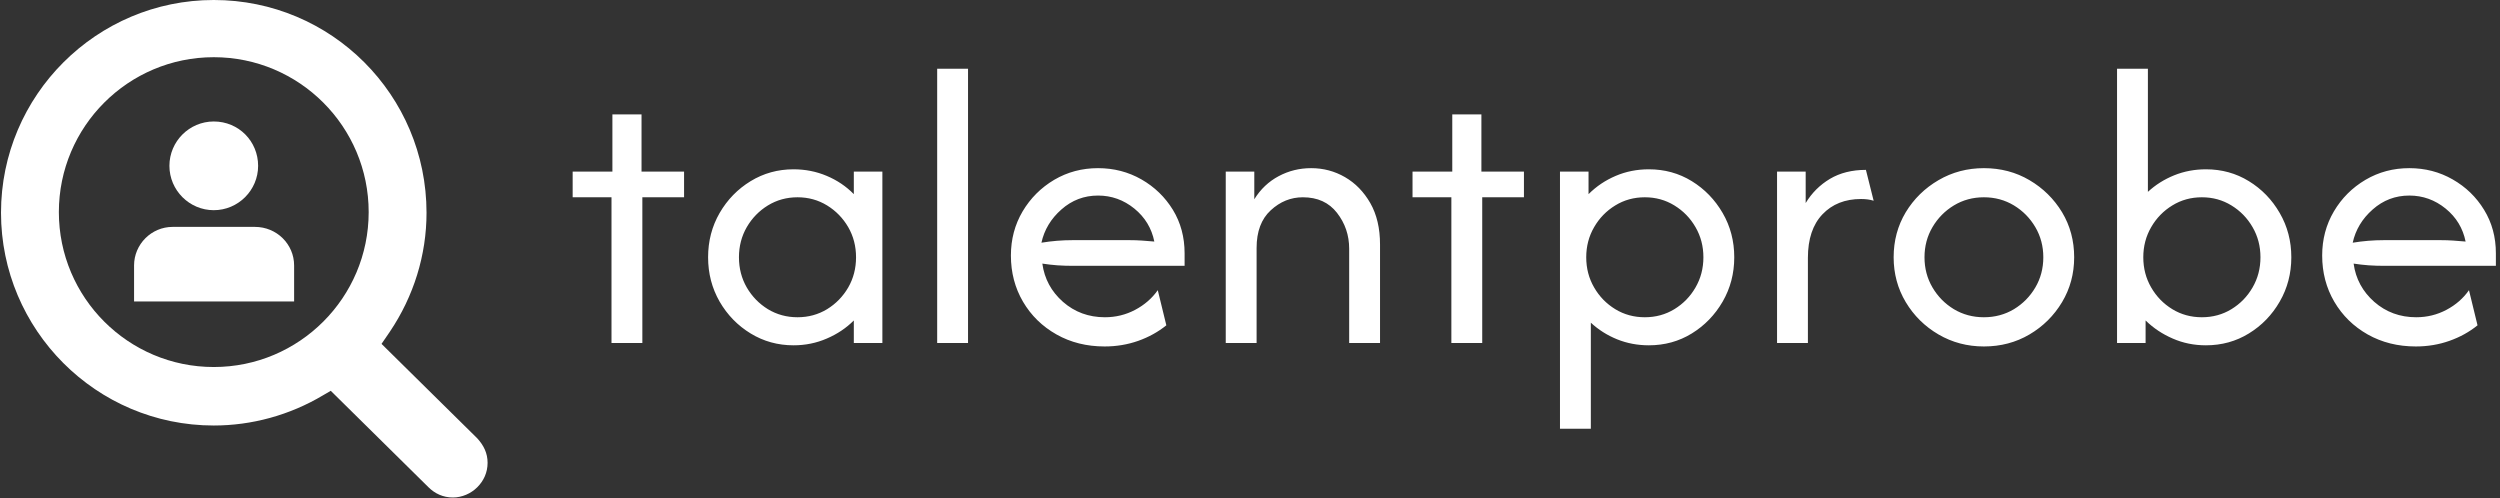 <svg xmlns="http://www.w3.org/2000/svg" version="1.1" xmlns:xlink="http://www.w3.org/1999/xlink" xmlns:svgjs="http://svgjs.dev/svgjs" width="1500" height="299" viewBox="0 0 1500 299"><rect x="0" y="0" width="1500" height="299" fill="#333333" stroke="none"/><g transform="matrix(1,0,0,1,-0.909,-0.248)"><svg viewBox="0 0 396 79" data-background-color="#ffffff" preserveAspectRatio="xMidYMid meet" height="299" width="1500" xmlns="http://www.w3.org/2000/svg" xmlns:xlink="http://www.w3.org/1999/xlink"><g id="tight-bounds" transform="matrix(1,0,0,1,0.24,0.065)"><svg viewBox="0 0 395.52 78.869" height="78.869" width="395.52"><g><svg viewBox="0 0 513.056 102.306" height="78.869" width="395.52"><g transform="matrix(1,0,0,1,117.536,14.139)"><svg viewBox="0 0 395.52 74.028" height="74.028" width="395.52"><g id="textblocktransform"><svg viewBox="0 0 395.52 74.028" height="74.028" width="395.52" id="textblock"><g><svg viewBox="0 0 395.52 74.028" height="74.028" width="395.52"><g transform="matrix(1,0,0,1,0,0)"><svg width="395.52" viewBox="1.04 -33.33 233.73 43.75" height="74.028" data-palette-color="#ffffff"><path d="M9.51 0L5.76 0 5.76-17.71 1.04-17.71 1.04-20.83 5.87-20.83 5.87-27.78 9.41-27.78 9.41-20.83 14.58-20.83 14.58-17.71 9.51-17.71 9.51 0ZM27.88 0.28L27.88 0.28Q25.03 0.28 22.67-1.16 20.31-2.6 18.9-5.03 17.5-7.47 17.5-10.42L17.5-10.42Q17.5-13.37 18.9-15.8 20.31-18.23 22.67-19.67 25.03-21.11 27.88-21.11L27.88-21.11Q30.03-21.11 31.92-20.31 33.82-19.51 35.21-18.09L35.21-18.09 35.21-20.83 38.68-20.83 38.68 0 35.21 0 35.21-2.74Q33.82-1.35 31.92-0.54 30.03 0.28 27.88 0.28ZM28.37-3.13L28.37-3.13Q30.34-3.13 31.96-4.11 33.57-5.1 34.53-6.75 35.48-8.4 35.48-10.42L35.48-10.42Q35.48-12.43 34.53-14.08 33.57-15.73 31.96-16.72 30.34-17.71 28.37-17.71L28.37-17.71Q26.39-17.71 24.77-16.72 23.16-15.73 22.2-14.08 21.25-12.43 21.25-10.42L21.25-10.42Q21.25-8.4 22.2-6.75 23.16-5.1 24.77-4.11 26.39-3.13 28.37-3.13ZM49.09 0L45.34 0 45.34-33.33 49.09-33.33 49.09 0ZM65.69 0.42L65.69 0.42Q62.42 0.42 59.84-1.04 57.25-2.5 55.77-5.02 54.3-7.53 54.3-10.63L54.3-10.63Q54.3-13.58 55.72-15.99 57.15-18.4 59.56-19.83 61.97-21.25 64.89-21.25L64.89-21.25Q67.77-21.25 70.17-19.88 72.56-18.51 73.99-16.18 75.41-13.85 75.41-10.9L75.41-10.9 75.41-9.38 61.8-9.38Q60.9-9.38 59.96-9.44 59.02-9.51 58.12-9.65L58.12-9.65Q58.5-6.88 60.63-5 62.77-3.13 65.72-3.13L65.72-3.13Q67.7-3.13 69.4-4.03 71.1-4.93 72.15-6.42L72.15-6.42 73.19-2.15Q71.69-0.94 69.77-0.26 67.84 0.42 65.69 0.42ZM58.01-12.19L58.01-12.19Q59.89-12.5 61.8-12.5L61.8-12.5 68.71-12.5Q69.47-12.5 70.22-12.45 70.96-12.4 71.73-12.33L71.73-12.33Q71.24-14.76 69.3-16.34 67.35-17.92 64.89-17.92L64.89-17.92Q62.35-17.92 60.44-16.23 58.53-14.55 58.01-12.19ZM84.16 0L80.41 0 80.41-20.83 83.88-20.83 83.88-17.47Q85.02-19.31 86.85-20.28 88.67-21.25 90.79-21.25L90.79-21.25Q93.01-21.25 94.9-20.16 96.8-19.06 97.98-17 99.16-14.93 99.16-11.98L99.16-11.98 99.16 0 95.41 0 95.41-11.46Q95.41-13.92 93.93-15.82 92.46-17.71 89.78-17.71L89.78-17.71Q87.59-17.71 85.88-16.13 84.16-14.55 84.16-11.56L84.16-11.56 84.16 0ZM111.58 0L107.83 0 107.83-17.71 103.11-17.71 103.11-20.83 107.94-20.83 107.94-27.78 111.48-27.78 111.48-20.83 116.65-20.83 116.65-17.71 111.58-17.71 111.58 0ZM124.78 10.42L121.03 10.42 121.03-20.83 124.5-20.83 124.5-18.09Q125.92-19.51 127.8-20.31 129.67-21.11 131.83-21.11L131.83-21.11Q134.71-21.11 137.05-19.67 139.39-18.23 140.8-15.8 142.21-13.37 142.21-10.42L142.21-10.42Q142.21-7.47 140.8-5.03 139.39-2.6 137.05-1.16 134.71 0.28 131.83 0.28L131.83 0.28Q129.78 0.28 127.97-0.45 126.17-1.18 124.78-2.47L124.78-2.47 124.78 10.42ZM131.34-3.13L131.34-3.13Q133.32-3.13 134.93-4.11 136.55-5.1 137.5-6.75 138.46-8.4 138.46-10.42L138.46-10.42Q138.46-12.43 137.5-14.08 136.55-15.73 134.93-16.72 133.32-17.71 131.34-17.71L131.34-17.71Q129.36-17.71 127.75-16.72 126.13-15.73 125.18-14.08 124.22-12.43 124.22-10.42L124.22-10.42Q124.22-8.4 125.18-6.75 126.13-5.1 127.75-4.11 129.36-3.13 131.34-3.13ZM151.16 0L147.41 0 147.41-20.83 150.89-20.83 150.89-17.01Q152-18.85 153.84-19.95 155.68-21.04 158.21-21.04L158.21-21.04 159.15-17.29Q158.49-17.5 157.62-17.5L157.62-17.5Q154.7-17.5 152.93-15.64 151.16-13.78 151.16-10.35L151.16-10.35 151.16 0ZM172.55 0.42L172.55 0.42Q169.53 0.42 167.03-1.04 164.53-2.5 163.05-4.97 161.58-7.43 161.58-10.42L161.58-10.42Q161.58-13.44 163.05-15.89 164.53-18.33 167.03-19.79 169.53-21.25 172.55-21.25L172.55-21.25Q175.61-21.25 178.09-19.79 180.57-18.33 182.05-15.89 183.52-13.44 183.52-10.42L183.52-10.42Q183.52-7.43 182.05-4.97 180.57-2.5 178.09-1.04 175.61 0.42 172.55 0.42ZM172.55-3.13L172.55-3.13Q174.56-3.13 176.2-4.11 177.83-5.1 178.8-6.75 179.77-8.4 179.77-10.42L179.77-10.42Q179.77-12.43 178.8-14.08 177.83-15.73 176.2-16.72 174.56-17.71 172.55-17.71L172.55-17.71Q170.54-17.71 168.9-16.72 167.27-15.73 166.3-14.08 165.33-12.43 165.33-10.42L165.33-10.42Q165.33-8.4 166.3-6.75 167.27-5.1 168.9-4.11 170.54-3.13 172.55-3.13ZM199.53 0.28L199.53 0.28Q197.37 0.28 195.5-0.54 193.62-1.35 192.2-2.74L192.2-2.74 192.2 0 188.73 0 188.73-33.33 192.48-33.33 192.48-18.37Q193.87-19.65 195.67-20.38 197.48-21.11 199.53-21.11L199.53-21.11Q202.41-21.11 204.75-19.67 207.1-18.23 208.5-15.8 209.91-13.37 209.91-10.42L209.91-10.42Q209.91-7.47 208.5-5.03 207.1-2.6 204.75-1.16 202.41 0.28 199.53 0.28ZM199.04-3.13L199.04-3.13Q201.02-3.13 202.63-4.11 204.25-5.1 205.2-6.75 206.16-8.4 206.16-10.42L206.16-10.42Q206.16-12.43 205.2-14.08 204.25-15.73 202.63-16.72 201.02-17.71 199.04-17.71L199.04-17.71Q197.06-17.71 195.45-16.72 193.83-15.73 192.88-14.08 191.92-12.43 191.92-10.42L191.92-10.42Q191.92-8.4 192.88-6.75 193.83-5.1 195.45-4.11 197.06-3.13 199.04-3.13ZM225.04 0.42L225.04 0.42Q221.78 0.42 219.19-1.04 216.61-2.5 215.13-5.02 213.66-7.53 213.66-10.63L213.66-10.63Q213.66-13.58 215.08-15.99 216.5-18.4 218.92-19.83 221.33-21.25 224.25-21.25L224.25-21.25Q227.13-21.25 229.52-19.88 231.92-18.51 233.34-16.18 234.77-13.85 234.77-10.9L234.77-10.9 234.77-9.38 221.16-9.38Q220.25-9.38 219.32-9.44 218.38-9.51 217.48-9.65L217.48-9.65Q217.86-6.88 219.99-5 222.13-3.13 225.08-3.13L225.08-3.13Q227.06-3.13 228.76-4.03 230.46-4.93 231.5-6.42L231.5-6.42 232.54-2.15Q231.05-0.94 229.12-0.26 227.2 0.42 225.04 0.42ZM217.37-12.19L217.37-12.19Q219.25-12.5 221.16-12.5L221.16-12.5 228.07-12.5Q228.83-12.5 229.58-12.45 230.32-12.4 231.09-12.33L231.09-12.33Q230.6-14.76 228.66-16.34 226.71-17.92 224.25-17.92L224.25-17.92Q221.71-17.92 219.8-16.23 217.89-14.55 217.37-12.19Z" opacity="1" transform="matrix(1,0,0,1,0,0)" fill="#ffffff" class="wordmark-text-0" data-fill-palette-color="primary" id="text-0"></path></svg></g></svg></g></svg></g></svg></g><g><svg viewBox="0 0 100.059 102.306" height="102.306" width="100.059"><g><svg xmlns="http://www.w3.org/2000/svg" xmlns:xlink="http://www.w3.org/1999/xlink" version="1.1" x="0" y="0" viewBox="12.5 11.2 75.7 77.4" style="enable-background:new 0 0 100 100;" xml:space="preserve" height="102.306" width="100.059" class="icon-icon-0" data-fill-palette-color="accent" id="icon-0"><path d="M45.6 30.1C41.8 30.1 38.7 33.2 38.7 37S41.8 43.9 45.6 43.9 52.5 40.8 52.5 37 49.5 30.1 45.6 30.1" fill="#ffffff" data-fill-palette-color="accent"></path><path d="M52 46.5H39.2C35.9 46.5 33.2 49.2 33.2 52.5V58.1H58.1V52.5C58.1 49.2 55.4 46.5 52 46.5" fill="#ffffff" data-fill-palette-color="accent"></path><path d="M45.6 11.2C27.4 11.2 12.5 26 12.5 44.3 12.5 62.5 27.3 77.4 45.6 77.4 51.5 77.4 57.4 75.8 62.6 72.7L63.8 72 79 87C80 88 81.3 88.6 82.8 88.6 84.2 88.6 85.6 88 86.6 87S88.2 84.7 88.2 83.2 87.6 80.5 86.6 79.4L71.7 64.7 73 62.8C76.7 57.3 78.7 50.9 78.7 44.3 78.7 26 63.9 11.2 45.6 11.2M45.6 68.3C32.3 68.3 21.5 57.5 21.5 44.2S32.3 20.1 45.6 20.1 69.7 30.9 69.7 44.2 58.9 68.3 45.6 68.3" fill="#ffffff" data-fill-palette-color="accent"></path></svg></g></svg></g></svg></g><defs></defs></svg><rect width="395.52" height="78.869" fill="none" stroke="none" visibility="hidden"></rect></g></svg></g></svg>